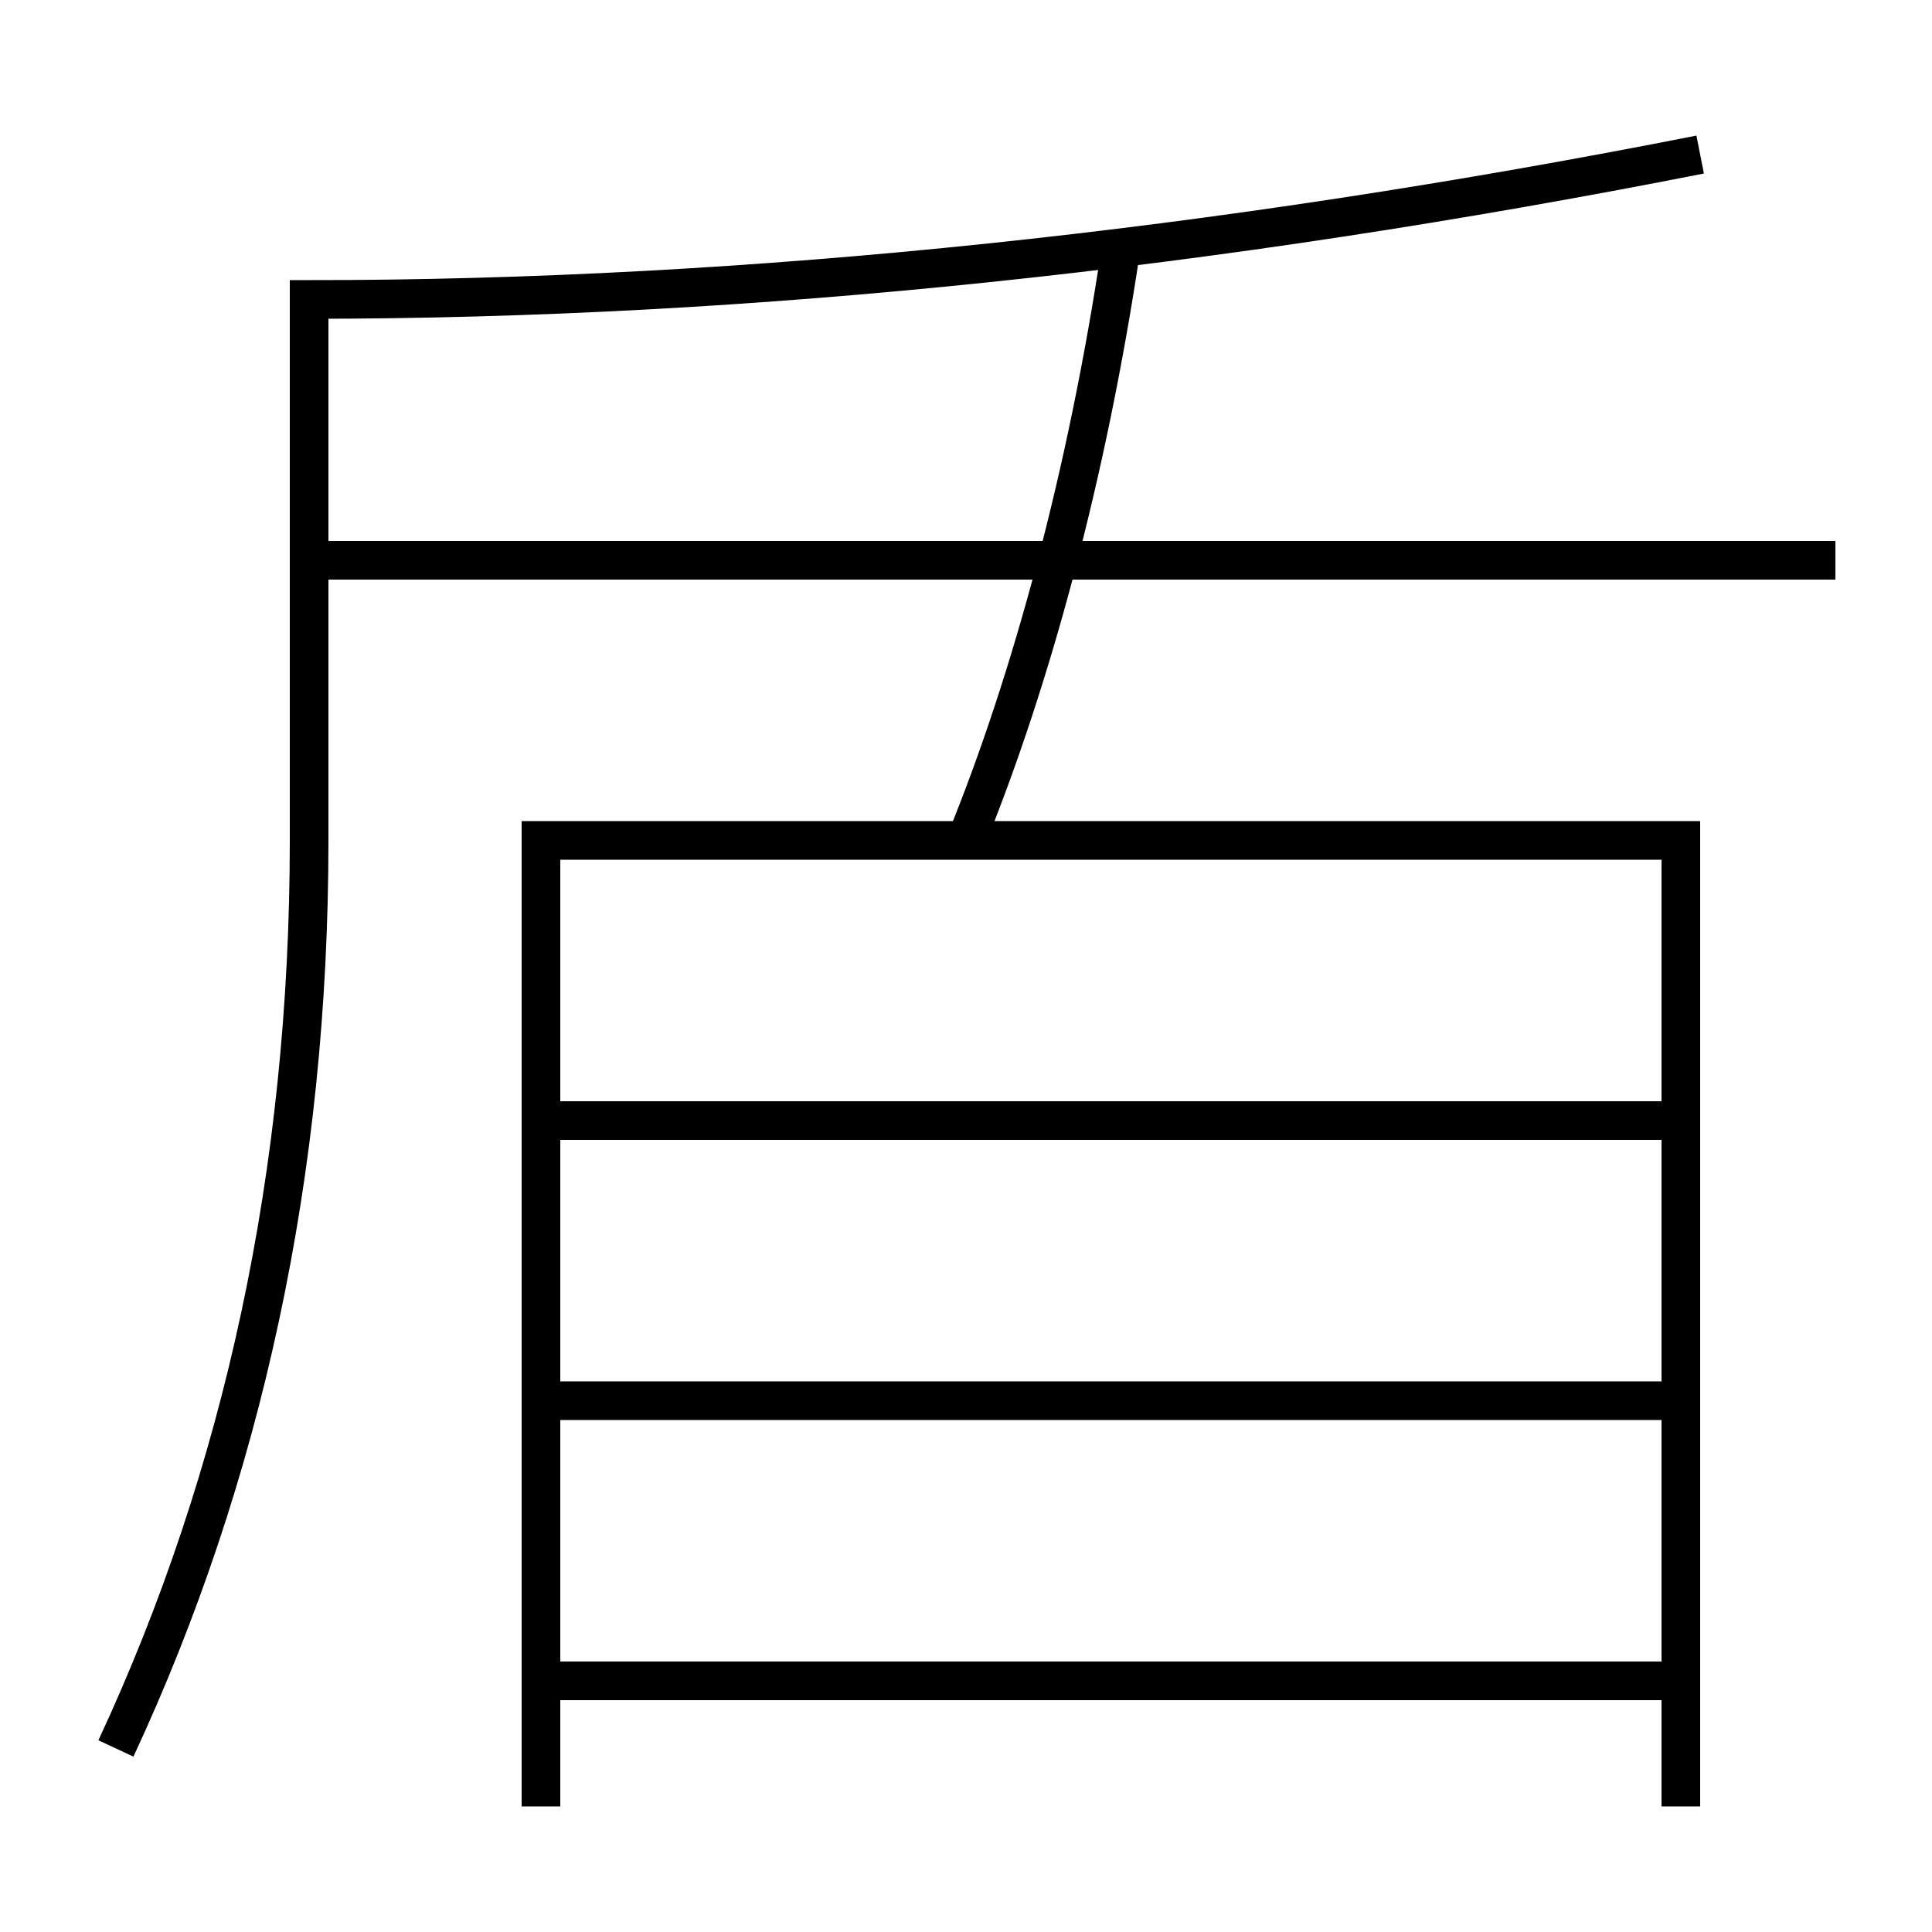 <?xml version='1.0' encoding='utf-8'?>
<svg xmlns="http://www.w3.org/2000/svg" height="100px" version="1.0" viewBox="0 0 100 100" width="100px" x="0px" y="0px">
<line fill="none" stroke="#000000" stroke-width="2" x1="95" x2="16" y1="29" y2="29" /><line fill="none" stroke="#000000" stroke-width="2" x1="28" x2="28" y1="42.5" y2="93.5" /><line fill="none" stroke="#000000" stroke-width="2" x1="29" x2="87" y1="87" y2="87" /><line fill="none" stroke="#000000" stroke-width="2" x1="29" x2="87" y1="72.5" y2="72.5" /><line fill="none" stroke="#000000" stroke-width="2" x1="29" x2="87" y1="58" y2="58" /><polyline fill="none" points="87,93.5 87,43.5 29,43.5" stroke="#000000" stroke-width="2" /><path d="M6,90.5 c6.572,-14.121 10,-29.833 10,-47 v-28.0 c22.846,0 46.917,-2.553 72,-7.5" fill="none" stroke="#000000" stroke-width="2" /><path d="M50,43.5 c3.422,-8.397 6.286,-19.065 8,-30.5" fill="none" stroke="#000000" stroke-width="2" /></svg>